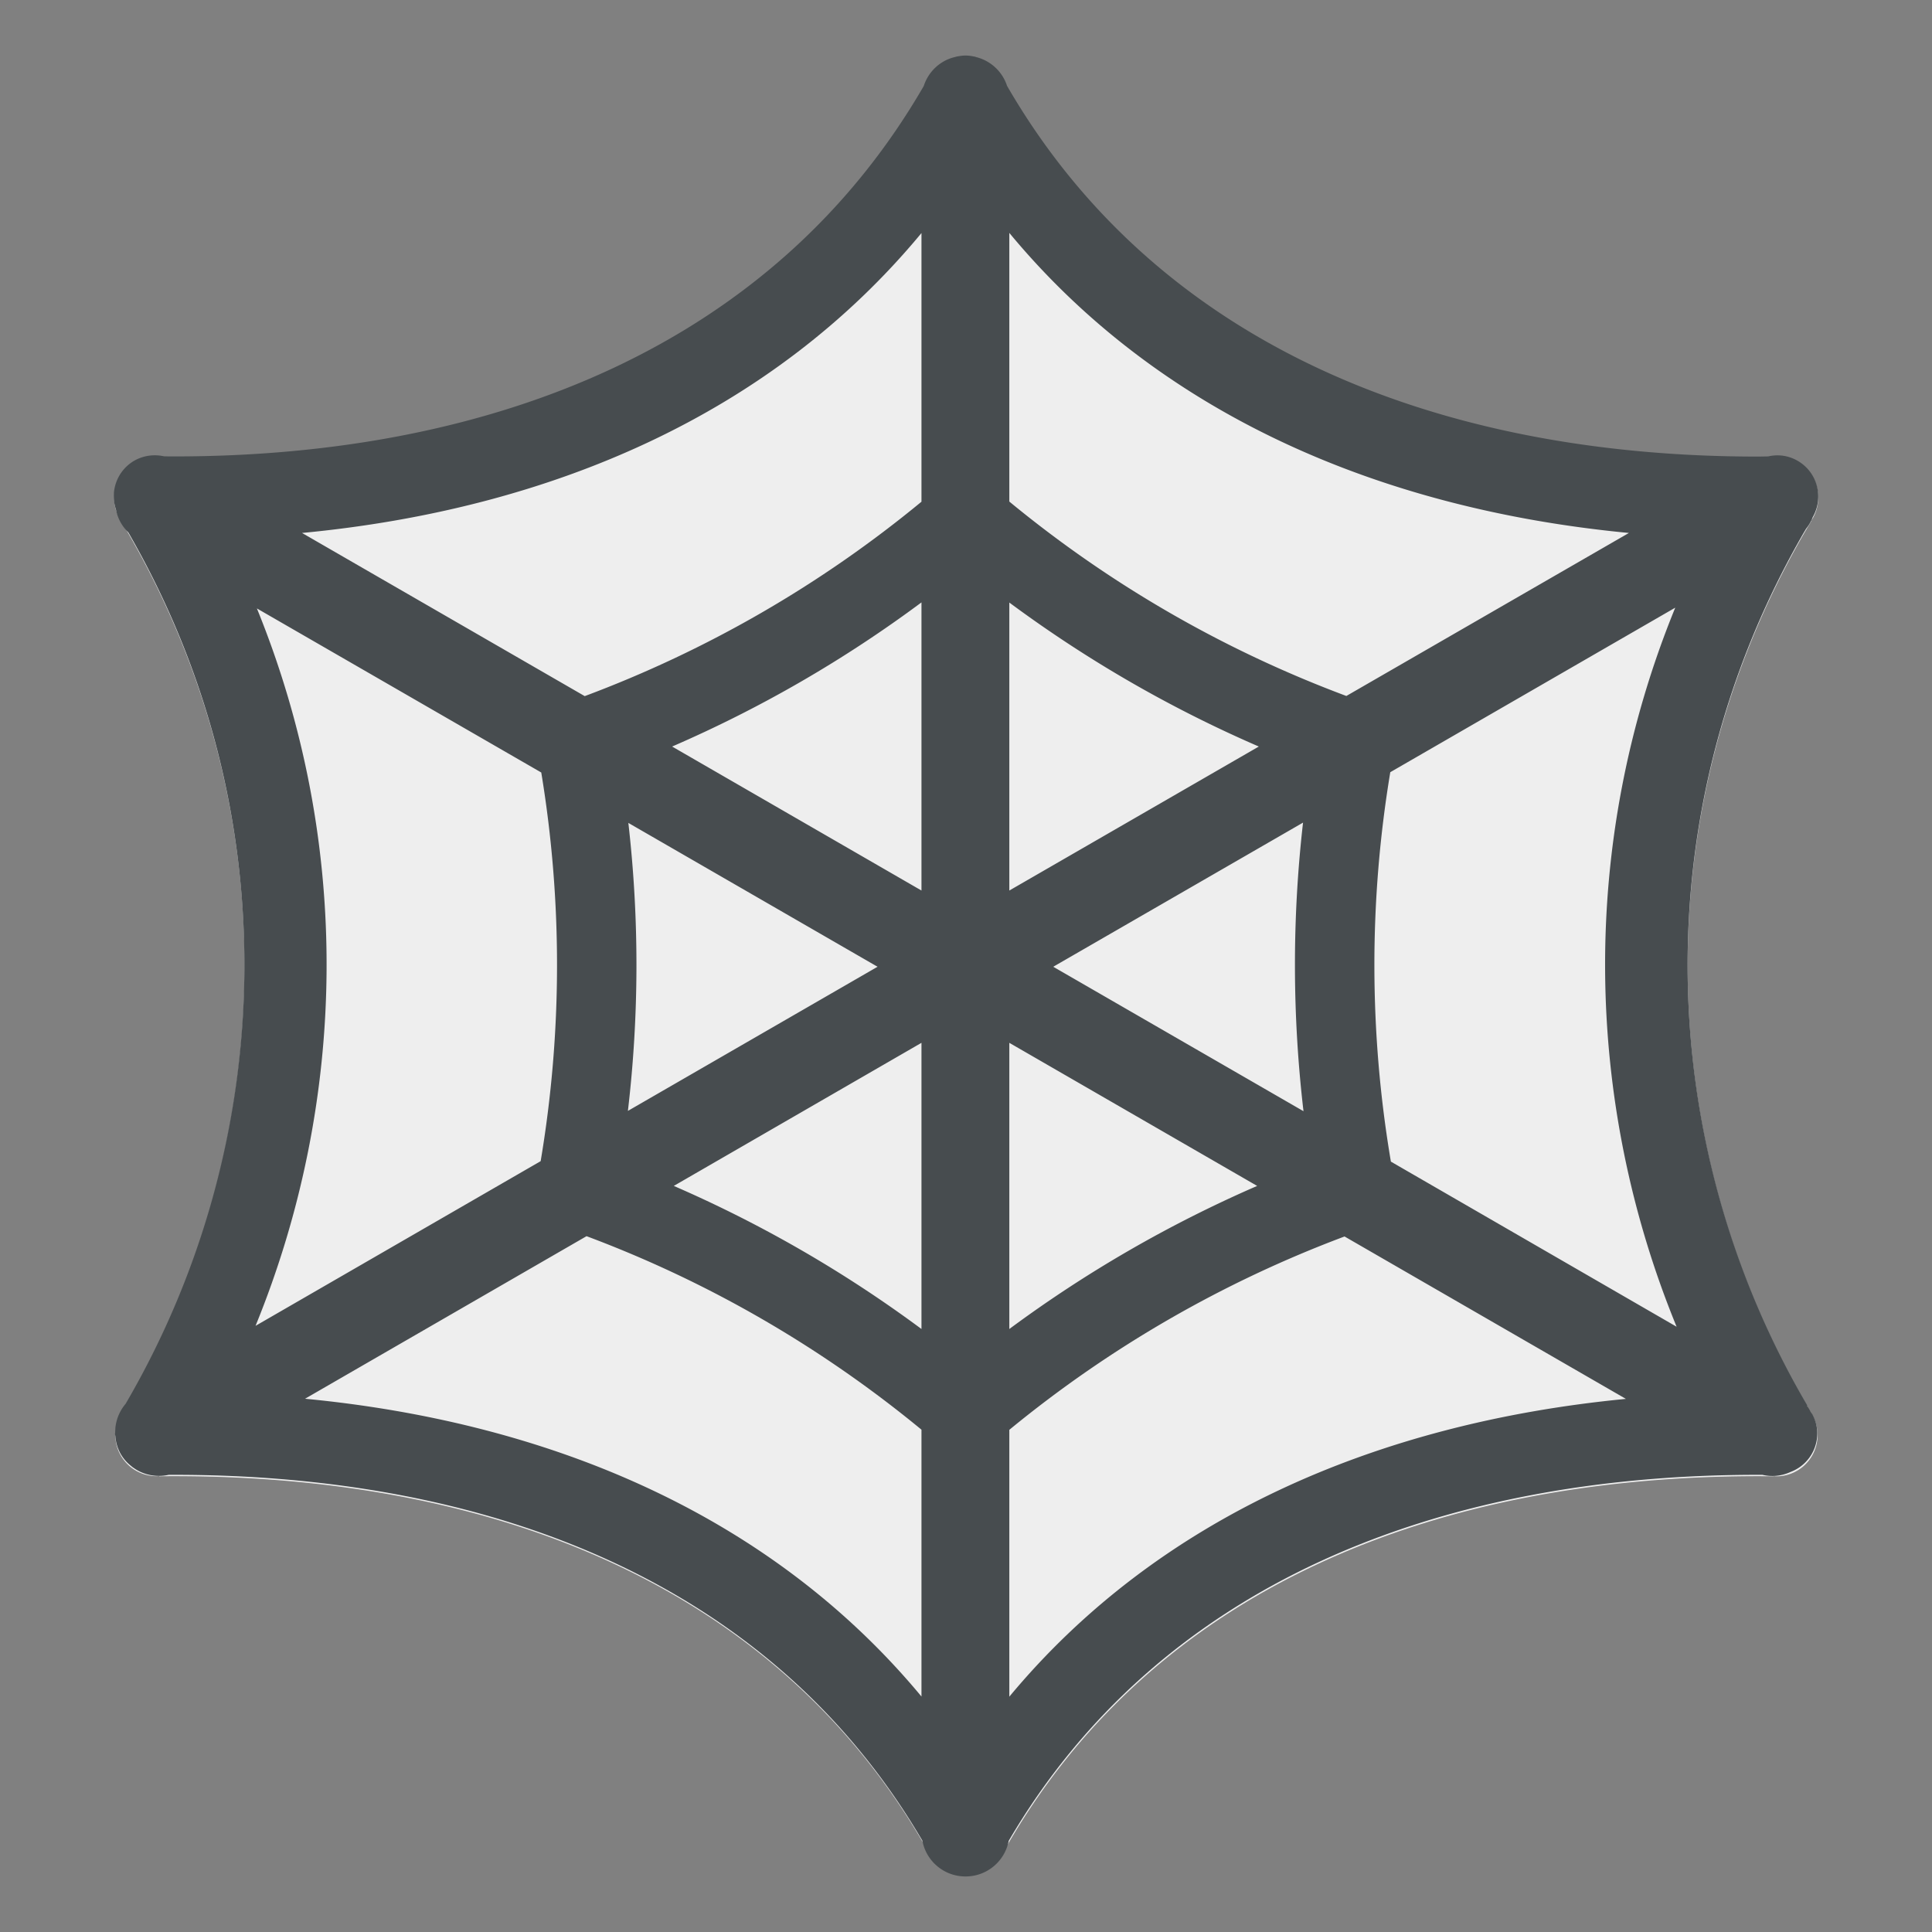 <svg xmlns="http://www.w3.org/2000/svg" xmlns:xlink="http://www.w3.org/1999/xlink" width="128" height="128" viewBox="0 0 128 128"><rect x="0" y="0" width="128" height="128" fill="#808080" stroke="none"/><path fill="#eee" fill-rule="evenodd" d="m119.72 93.23l.02-.03c-10.12-17.24-10.94-39.28-.23-57.84c.17-.29.34-.57.51-.86l-.02-.01c.03-.05.07-.1.1-.15c.75-1.31.31-2.98-1-3.73c-.62-.36-1.32-.44-1.96-.29c-.22 0-.44.01-.67.01c-21.42 0-40.1-7.51-49.97-24.93h-.04a3 3 0 0 0-.21-.39c-.03-.05-.07-.09-.1-.14c-.06-.08-.12-.16-.19-.23c-.04-.04-.08-.09-.13-.13c-.08-.08-.17-.15-.27-.22c-.03-.02-.06-.05-.09-.07c-.13-.08-.26-.15-.39-.22l-.15-.06c-.1-.04-.21-.07-.32-.1c-.05-.01-.1-.03-.15-.03c-.16-.03-.32-.05-.48-.05h-.02c-.16 0-.32.02-.48.05c-.05.01-.11.02-.16.04l-.3.09c-.06.02-.11.04-.17.07c-.1.05-.2.1-.3.16c-.09.05-.17.12-.25.18c-.06.05-.12.09-.17.14c-.07.06-.13.12-.18.19c-.04.04-.07.09-.11.13c-.06.08-.12.15-.17.23c-.01.02-.02.04-.03.05c-.06.1-.12.19-.16.3h-.03C51.6 22.8 32.94 30.32 11.55 30.32c-.22 0-.44 0-.67-.01c-.64-.14-1.34-.06-1.96.29c-1.3.75-1.75 2.42-1 3.73c.03.05.06.1.1.15l-.02.01c.17.29.34.57.51.86c10.7 18.55 9.88 40.6-.23 57.84l.02.03c-.09.12-.17.26-.24.4a2.727 2.727 0 0 0 2.31 4.18c.06 0 .12-.01.18-.01v.02c.33-.01.67-.01 1-.01c21.39 0 40.05 7.4 49.9 24.79h.03c.04.1.1.19.15.28c.01.02.02.05.04.07c.05.08.11.15.16.23c.04.05.08.1.12.14c.06.06.12.13.18.18s.12.1.19.15c.07.06.15.11.23.16c.1.06.21.12.32.17c.05.02.11.04.17.06c.1.04.2.07.31.1c.05.01.1.03.16.04c.16.03.32.05.48.05h.02c.17 0 .33-.02.48-.05l.15-.03c.11-.03.22-.06.33-.1c.05-.02.1-.04.14-.06c.14-.06.27-.13.4-.22c.03-.02.05-.04.08-.06c.1-.07.19-.15.28-.23l.12-.12c.07-.08.14-.16.2-.24l.1-.13q.12-.18.21-.39h.04c9.87-17.39 28.55-24.79 49.97-24.79c.33 0 .67.01 1 .01v-.01c.06 0 .12.01.18.01a2.727 2.727 0 0 0 2.31-4.18c-.11-.14-.19-.27-.28-.4" clip-rule="evenodd"/><path fill="#474c4f" fill-rule="evenodd" d="M119.95 93.52c-.07-.13-.14-.26-.23-.37l.02-.03c-10.12-17.24-10.94-39.28-.23-57.84c.05-.08.1-.17.15-.25c.19-.24.34-.5.44-.77c.75-1.31.31-2.97-1-3.73c-.62-.36-1.32-.44-1.96-.29c-.22 0-.44.01-.67.01c-21.27 0-39.83-7.41-49.75-24.56c-.29-.89-.99-1.58-1.88-1.86a1 1 0 0 0-.14-.04c-.06-.02-.12-.04-.18-.05c-.02 0-.04 0-.06-.01c-.16-.03-.32-.05-.48-.05h-.02c-.16 0-.32.02-.48.05c-.09.01-.17.04-.26.06l-.11.03c-.91.27-1.62.98-1.91 1.88c-9.91 17.13-28.44 24.54-49.67 24.54c-.22 0-.44 0-.67-.01c-.64-.14-1.34-.06-1.96.29a2.725 2.725 0 0 0-1.22 3.23c.11.57.38 1.09.81 1.51c0 0 0 .01.01.01c10.68 18.52 9.88 40.52-.18 57.74c-.45.53-.69 1.2-.69 1.88c0 .03-.01.06-.01.09c0 .05.01.1.02.15c.01.06.01.12.02.18c.09.74.47 1.38 1.02 1.81c.05.04.09.08.14.11c.01.01.02.01.03.02c.67.48 1.52.64 2.33.46h.35c21.16 0 39.64 7.25 49.58 24.24a2.9 2.9 0 0 0 2.86 2.37c1.42 0 2.6-1.01 2.86-2.36c9.95-17 28.45-24.25 49.65-24.25h.28c.64.15 1.29.08 1.87-.19a2.73 2.73 0 0 0 1.77-2.55c0-.48-.13-.92-.35-1.31c-.04-.04-.07-.09-.1-.14M66.87 59V39.92c5.1 3.78 10.64 6.99 16.53 9.54zm19.46-4.5c-.73 6.39-.71 12.81.03 19.12l-16.58-9.57zM61.05 59l-16.52-9.54a83 83 0 0 0 16.52-9.55zm-2.91 5.05L41.6 73.6c.74-6.3.76-12.7.03-19.08zM35.86 51.18a78.4 78.4 0 0 1-.04 25.75L16.93 87.84c6.08-14.88 6.44-31.94.09-47.53zm25.19 17.91v18.96a83.2 83.2 0 0 0-16.41-9.48zm5.82 0l16.42 9.48a83.6 83.6 0 0 0-16.42 9.48zm25.28 7.87a78.1 78.1 0 0 1-.04-25.8l18.88-10.9c-6.39 15.63-6.03 32.73.09 47.64zm15.77-41.65L89.2 46.11a78 78 0 0 1-22.33-12.88v-17.8c9.85 11.9 24.41 18.29 41.05 19.88M61.05 15.44v17.8a78 78 0 0 1-22.31 12.88L20.01 35.31c16.63-1.58 31.19-7.97 41.04-19.87M20.21 92.67L38.86 81.9c8.13 3.04 15.61 7.4 22.19 12.82v17.68c-9.81-11.82-24.29-18.14-40.84-19.73m46.66 19.74V94.73a78.2 78.2 0 0 1 22.21-12.81l18.64 10.76c-16.56 1.6-31.04 7.92-40.85 19.73" clip-rule="evenodd"/></svg>